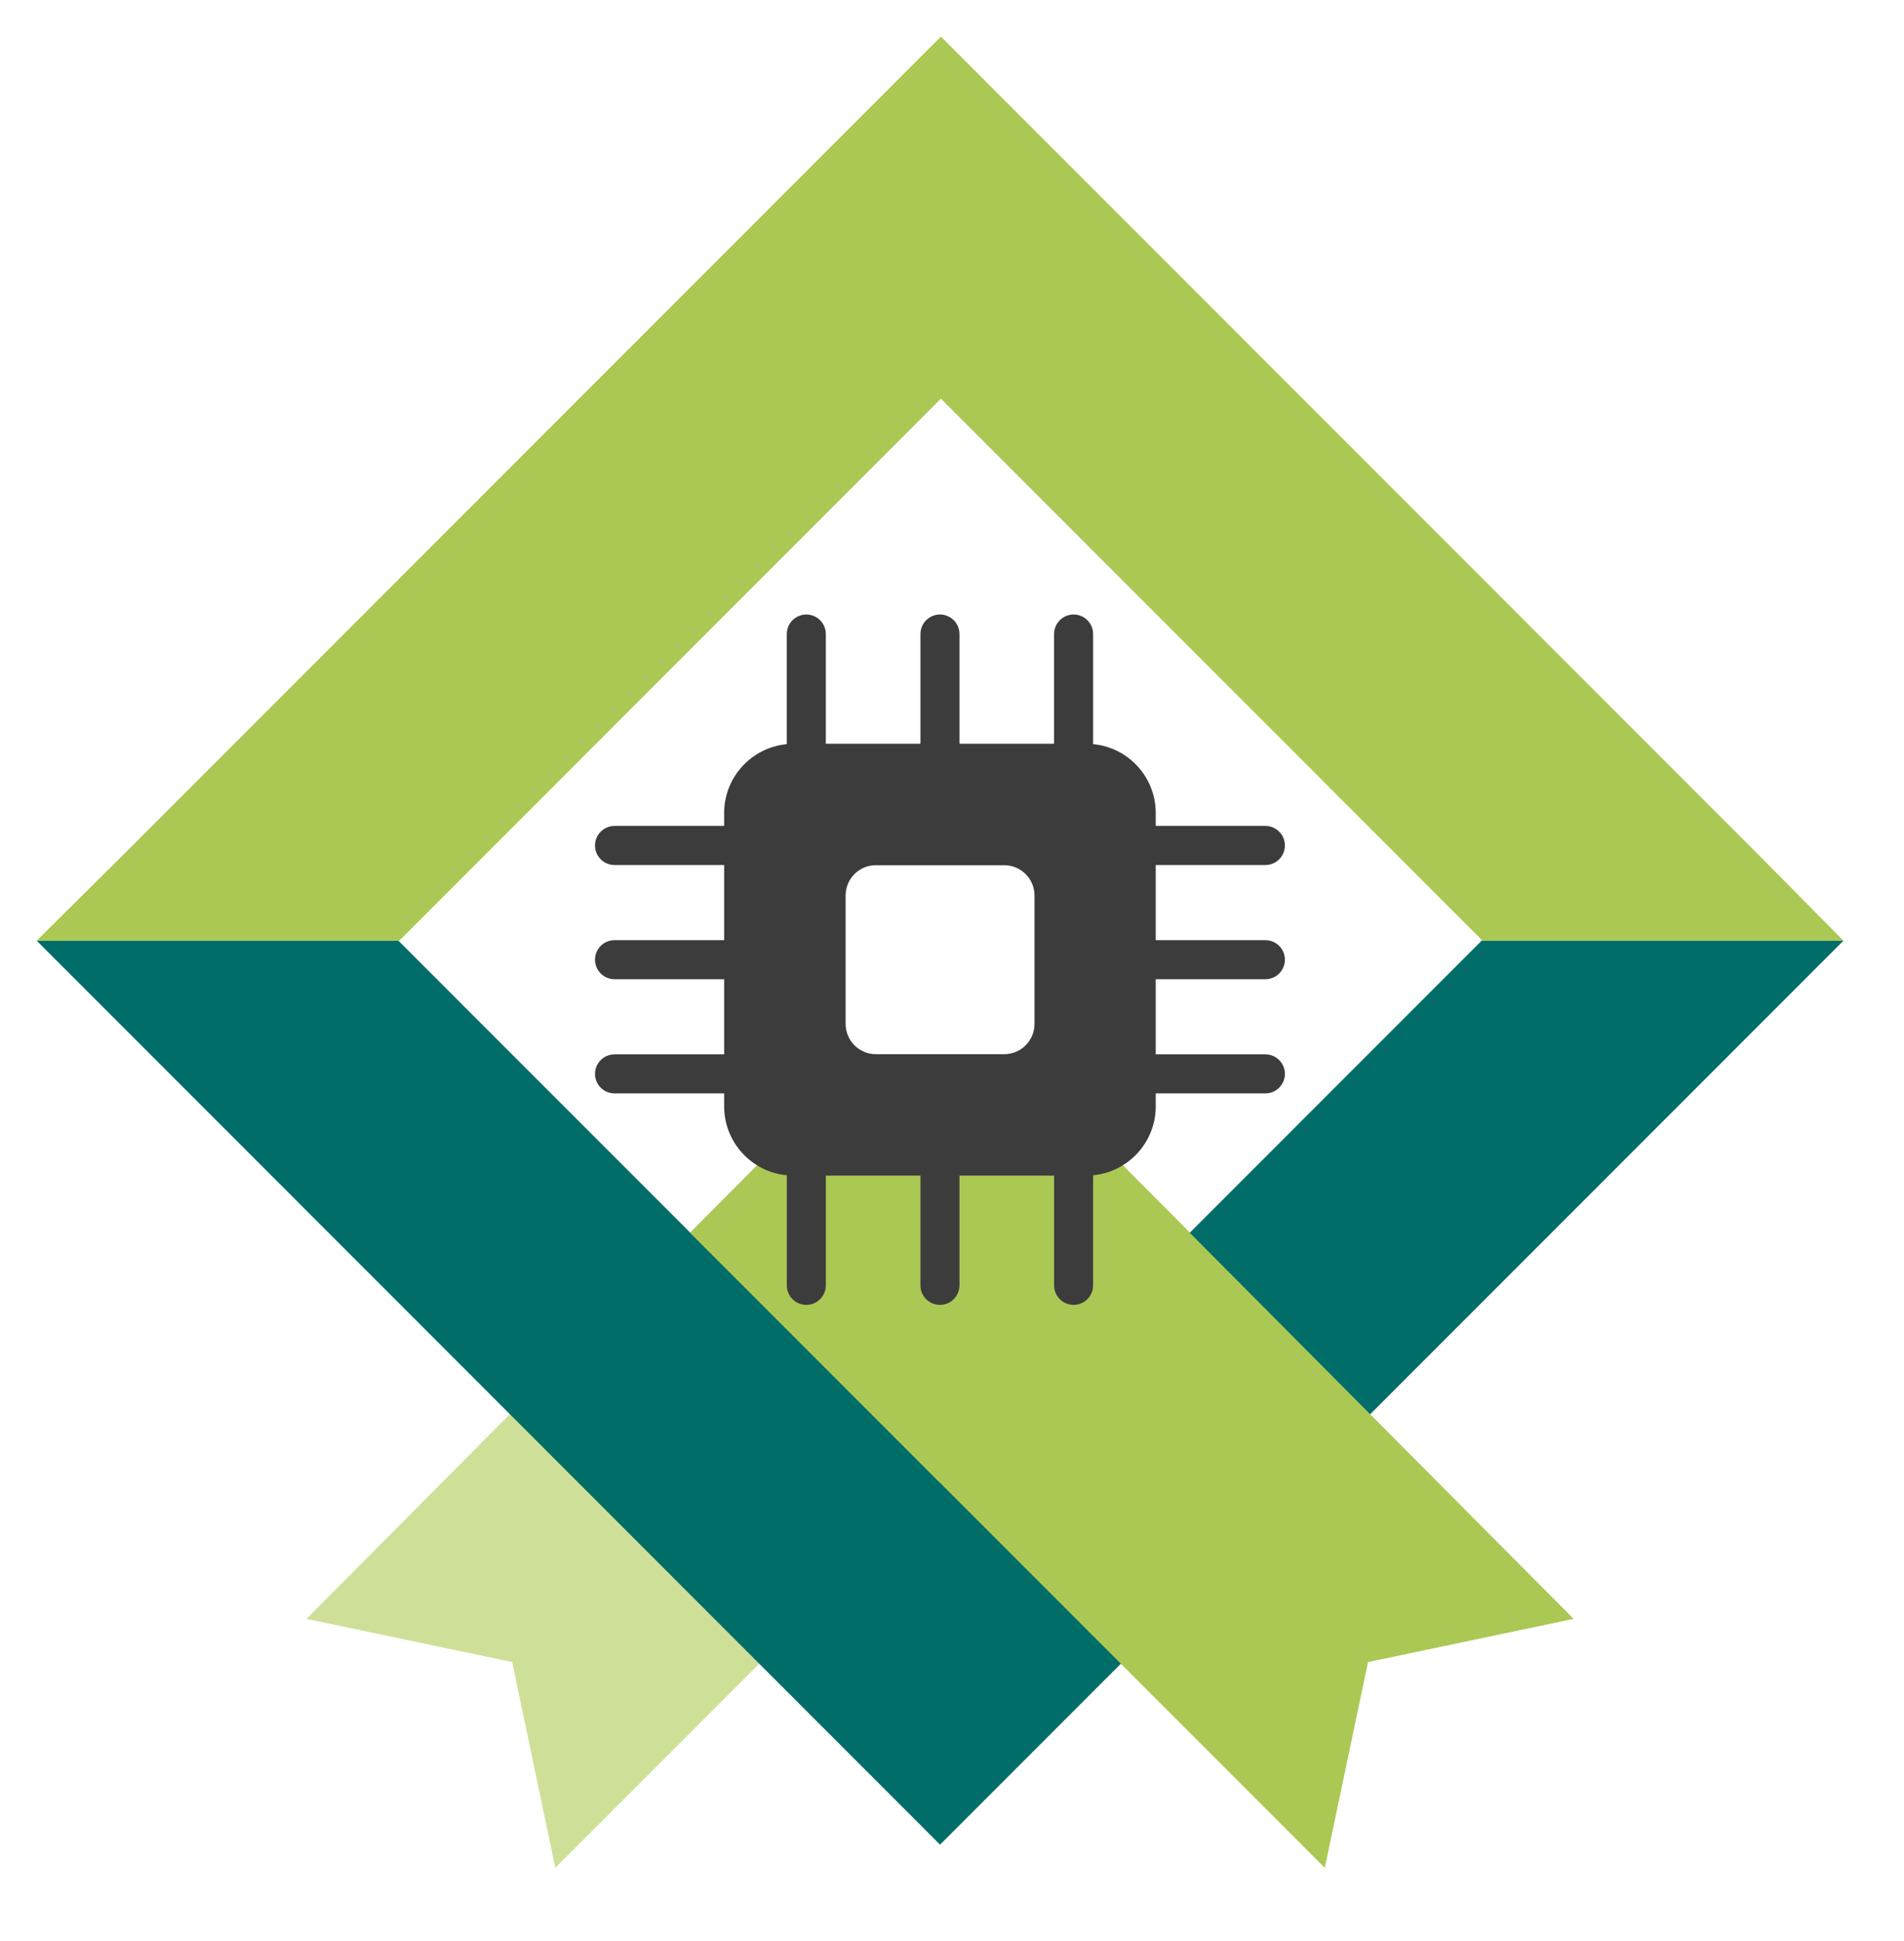 <svg width="52" height="53" viewBox="0 0 52 53" fill="none" xmlns="http://www.w3.org/2000/svg">
<path d="M8.37 44.202L13.988 45.382L15.166 51L32.503 33.658L29.552 30.69L21.592 30.904L8.37 44.202Z" fill="#CEE098"/>
<path d="M50.319 25.684H40.466L25.674 40.483L10.879 25.684H1L25.674 50.368L50.347 25.684H50.319Z" fill="#006D68"/>
<path d="M1.003 25.684L3.493 23.213L25.697 1L47.901 23.213L50.345 25.684H40.489L25.697 10.886L10.905 25.684H1.003Z" fill="#AAC853"/>
<path d="M42.977 44.202L37.362 45.382L36.181 51L18.847 33.658L23.09 29.39H28.247L42.977 44.202Z" fill="#AAC853"/>
<path d="M34.559 26.737C34.853 26.737 35.092 26.498 35.092 26.204C35.092 25.91 34.853 25.671 34.559 25.671H31.564V23.619H34.559C34.853 23.619 35.092 23.38 35.092 23.086C35.092 22.792 34.853 22.552 34.559 22.552H31.564V22.199C31.564 21.216 30.813 20.407 29.854 20.319V17.312C29.854 17.018 29.615 16.779 29.321 16.779C29.027 16.779 28.788 17.018 28.788 17.312V20.308H26.204V17.312C26.204 17.018 25.965 16.779 25.671 16.779C25.377 16.779 25.138 17.018 25.138 17.312V20.308H22.554V17.312C22.554 17.018 22.315 16.779 22.021 16.779C21.727 16.779 21.488 17.018 21.488 17.312V20.319C20.529 20.41 19.777 21.216 19.777 22.199V22.552H16.783C16.489 22.552 16.25 22.792 16.25 23.086C16.25 23.38 16.489 23.619 16.783 23.619H19.777V25.671H16.783C16.489 25.671 16.25 25.91 16.25 26.204C16.25 26.498 16.489 26.737 16.783 26.737H19.777V28.789H16.783C16.489 28.789 16.25 29.029 16.25 29.322C16.25 29.616 16.489 29.855 16.783 29.855H19.777V30.209C19.777 31.192 20.529 32.001 21.488 32.09V35.096C21.488 35.39 21.727 35.629 22.021 35.629C22.315 35.629 22.554 35.39 22.554 35.096V32.1H25.138V35.096C25.138 35.39 25.377 35.629 25.671 35.629C25.965 35.629 26.204 35.39 26.204 35.096V32.1H28.788V35.096C28.788 35.39 29.027 35.629 29.321 35.629C29.615 35.629 29.854 35.39 29.854 35.096V32.09C30.813 31.999 31.564 31.192 31.564 30.209V29.855H34.559C34.853 29.855 35.092 29.616 35.092 29.322C35.092 29.029 34.853 28.789 34.559 28.789H31.564V26.737H34.559ZM28.253 27.957C28.253 28.415 27.883 28.784 27.426 28.784H23.921C23.464 28.784 23.095 28.415 23.095 27.957V24.451C23.095 23.993 23.464 23.624 23.921 23.624H27.426C27.883 23.624 28.253 23.996 28.253 24.451V27.957Z" fill="#3C3C3C"/>
</svg>
